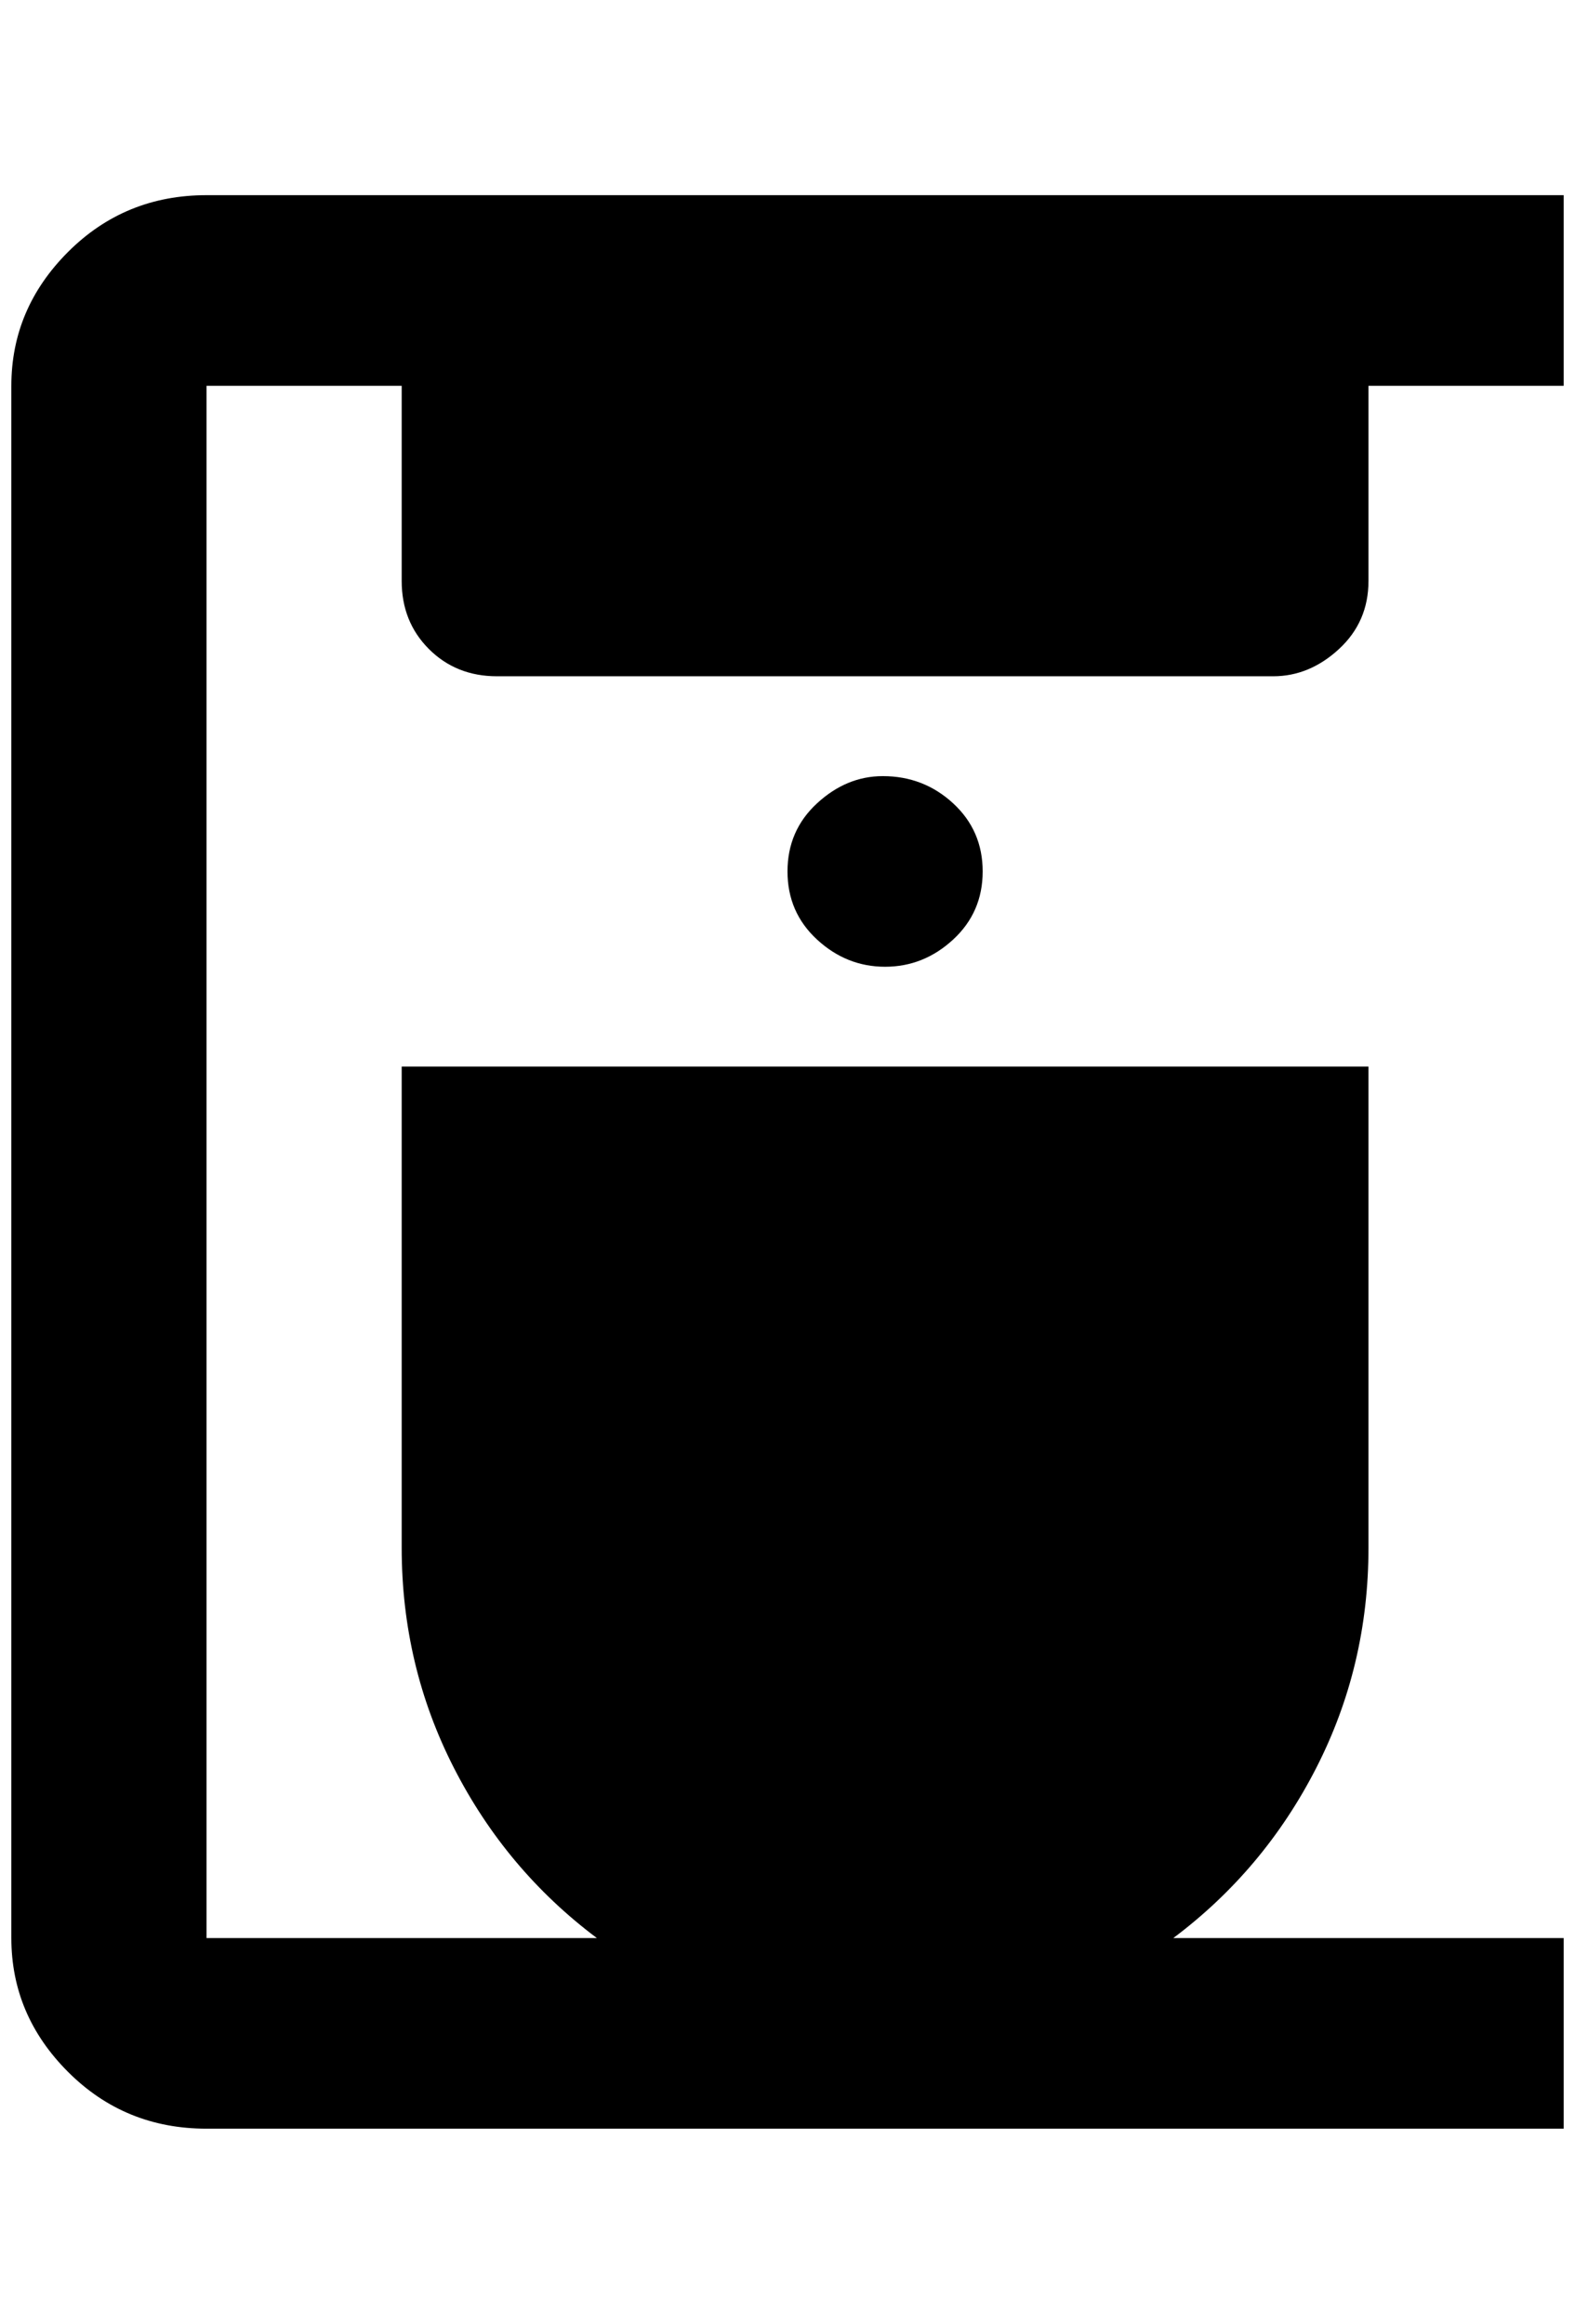 <?xml version="1.0" standalone="no"?>
<!DOCTYPE svg PUBLIC "-//W3C//DTD SVG 1.1//EN" "http://www.w3.org/Graphics/SVG/1.1/DTD/svg11.dtd" >
<svg xmlns="http://www.w3.org/2000/svg" xmlns:xlink="http://www.w3.org/1999/xlink" version="1.1" viewBox="-10 0 1388 2048">
   <path fill="currentColor"
d="M1196 512v-172h172v-168h-1196q-72 0 -122 50t-50 118v1368q0 68 50 118t122 50h1196v-168h-344q80 -60 126 -150t46 -194v-424h-852v424q0 104 46 194t126 150h-344v-1368h172v172q0 36 24 60t60 24h684q32 0 58 -24t26 -60zM768 684q36 0 62 24t26 60t-26 60t-60 24
t-60 -24t-26 -60t26 -60t58 -24z" />
</svg>
